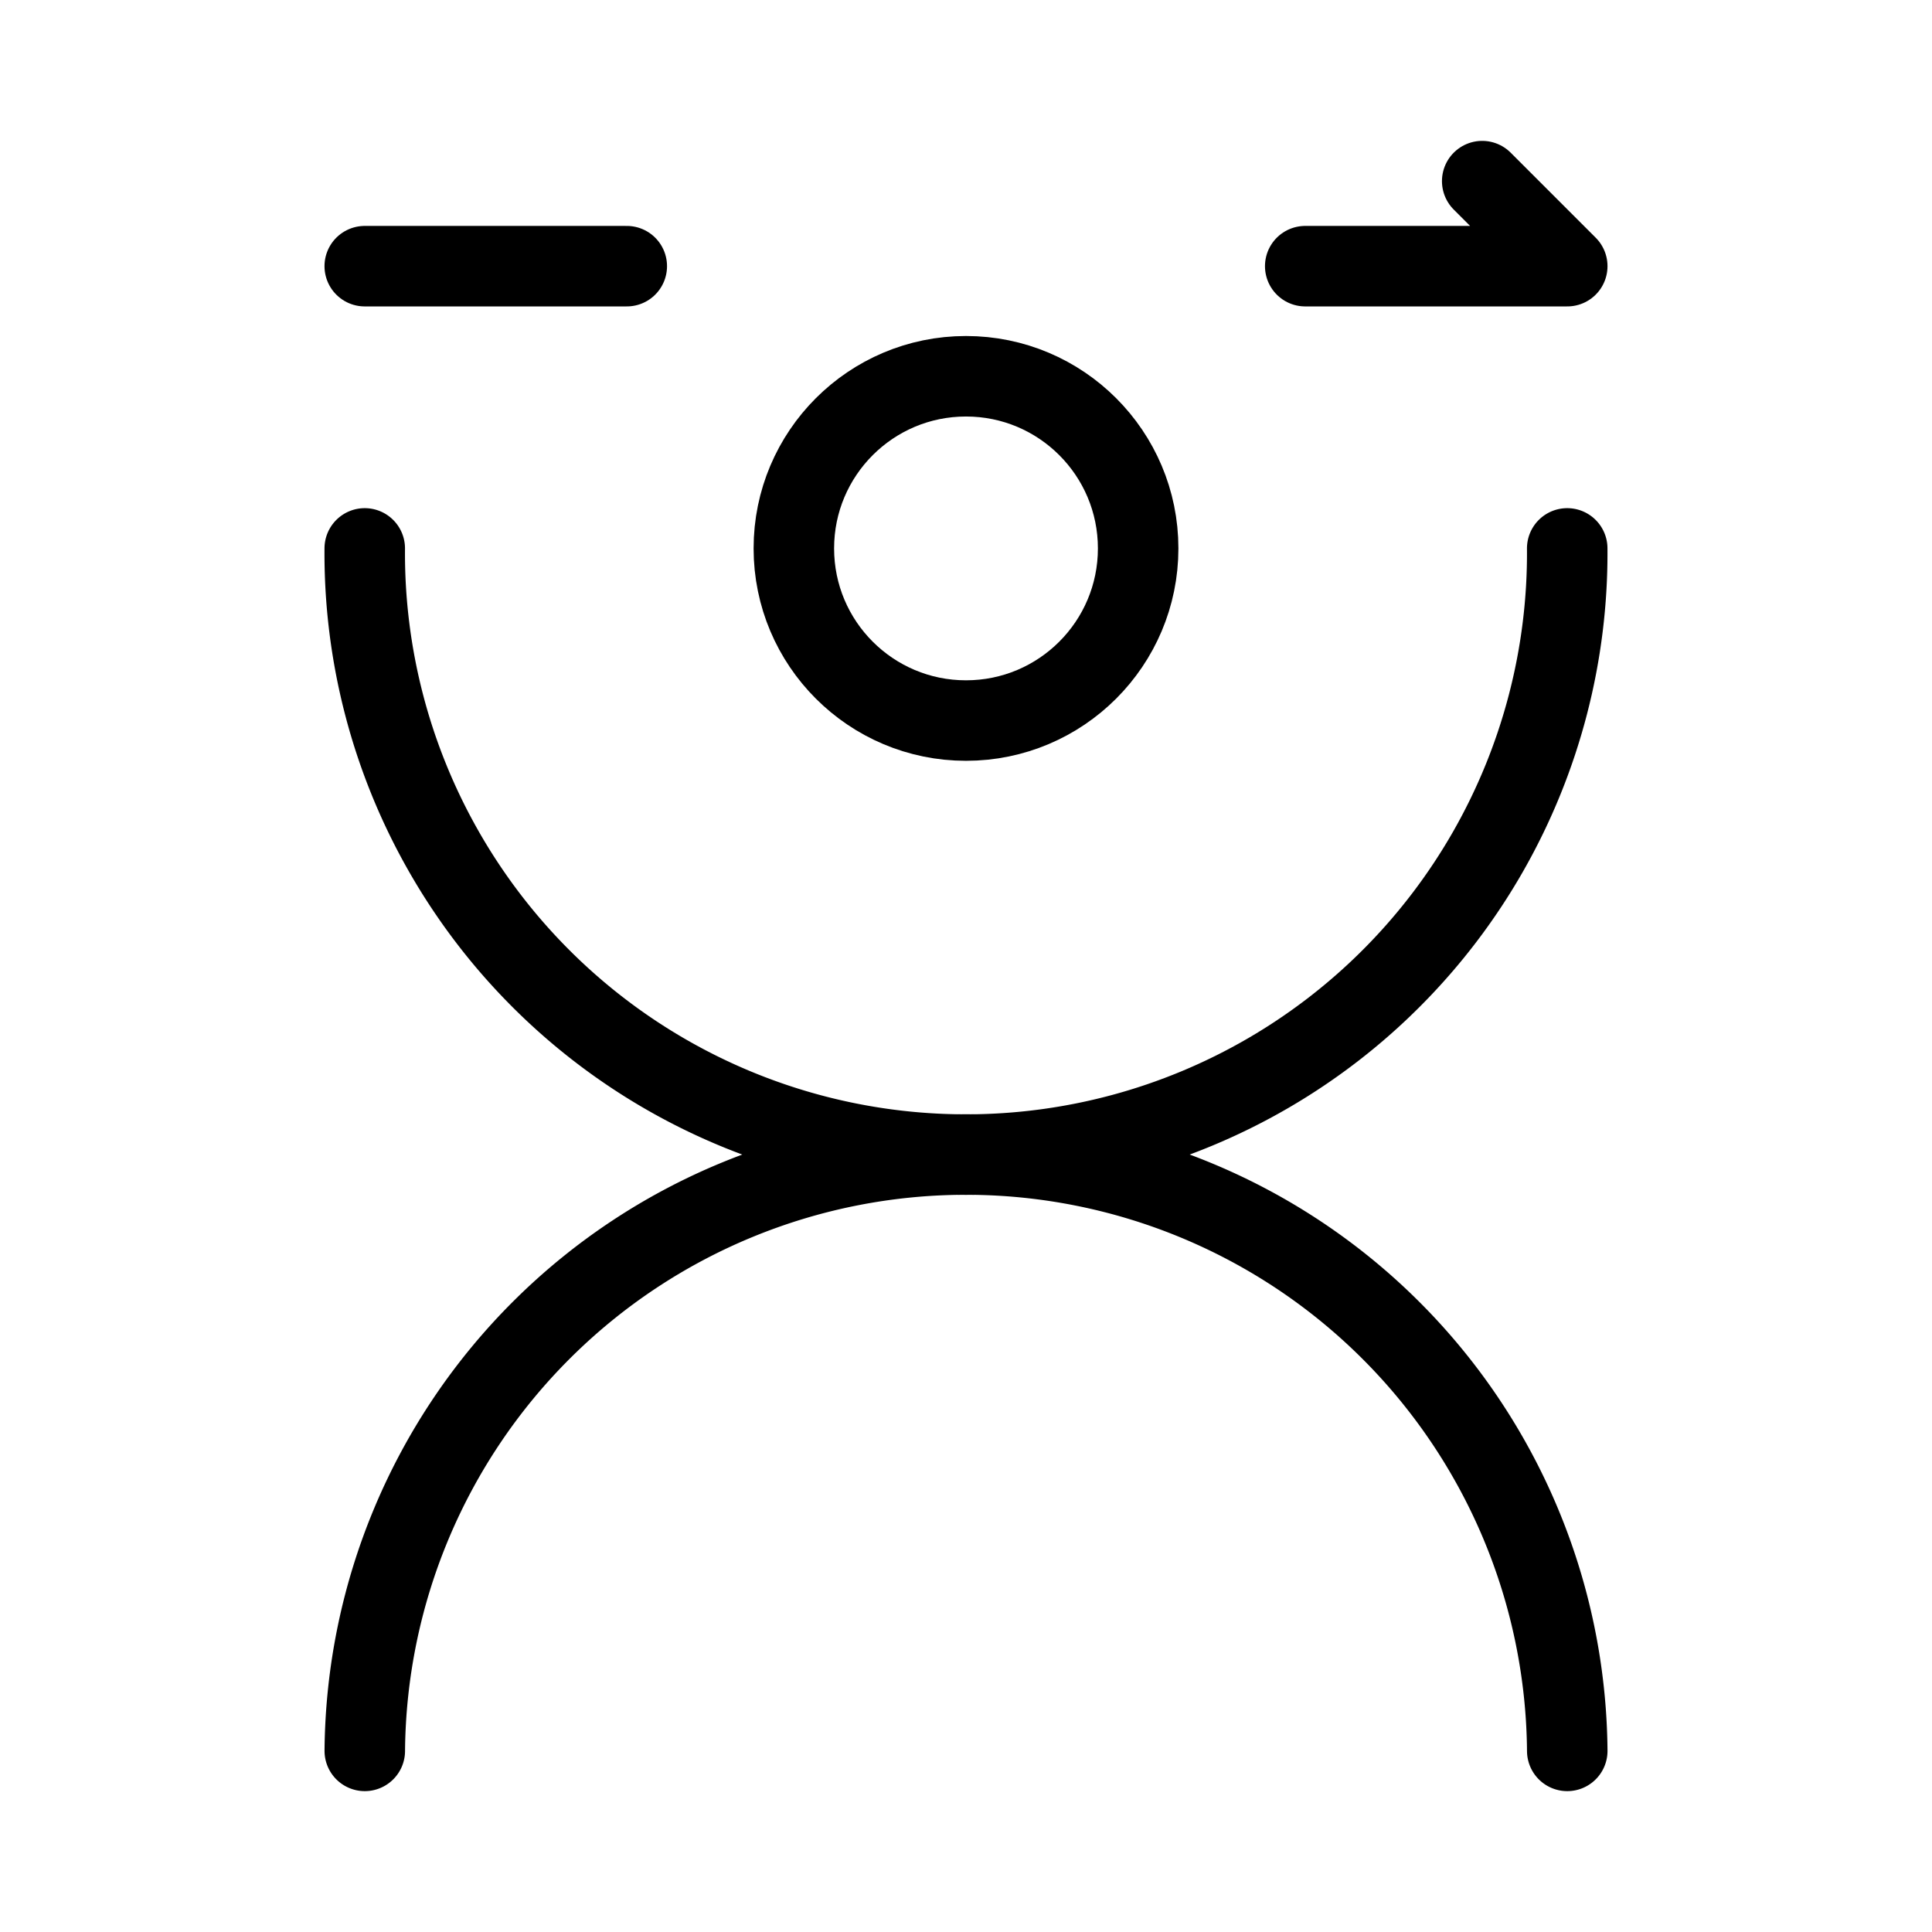 <svg xmlns="http://www.w3.org/2000/svg" viewBox="0 0 48 48"><defs><style>.a{stroke-width:2px;stroke-width:2px;fill:none;stroke:#000;stroke-linecap:round;stroke-linejoin:round;}</style></defs><path class="a" d="M9.062,13.625a14.938,14.938,0,1,0,29.875,0"/><path class="a" d="M38.938,43.5a14.938,14.938,0,0,0-29.875,0"/><circle class="a" cx="24" cy="13.625" r="4.277"/><line class="a" x1="9.062" y1="6.613" x2="15.572" y2="6.613"/><polyline class="a" points="32.428 6.613 38.938 6.613 36.825 4.5"/></svg>
